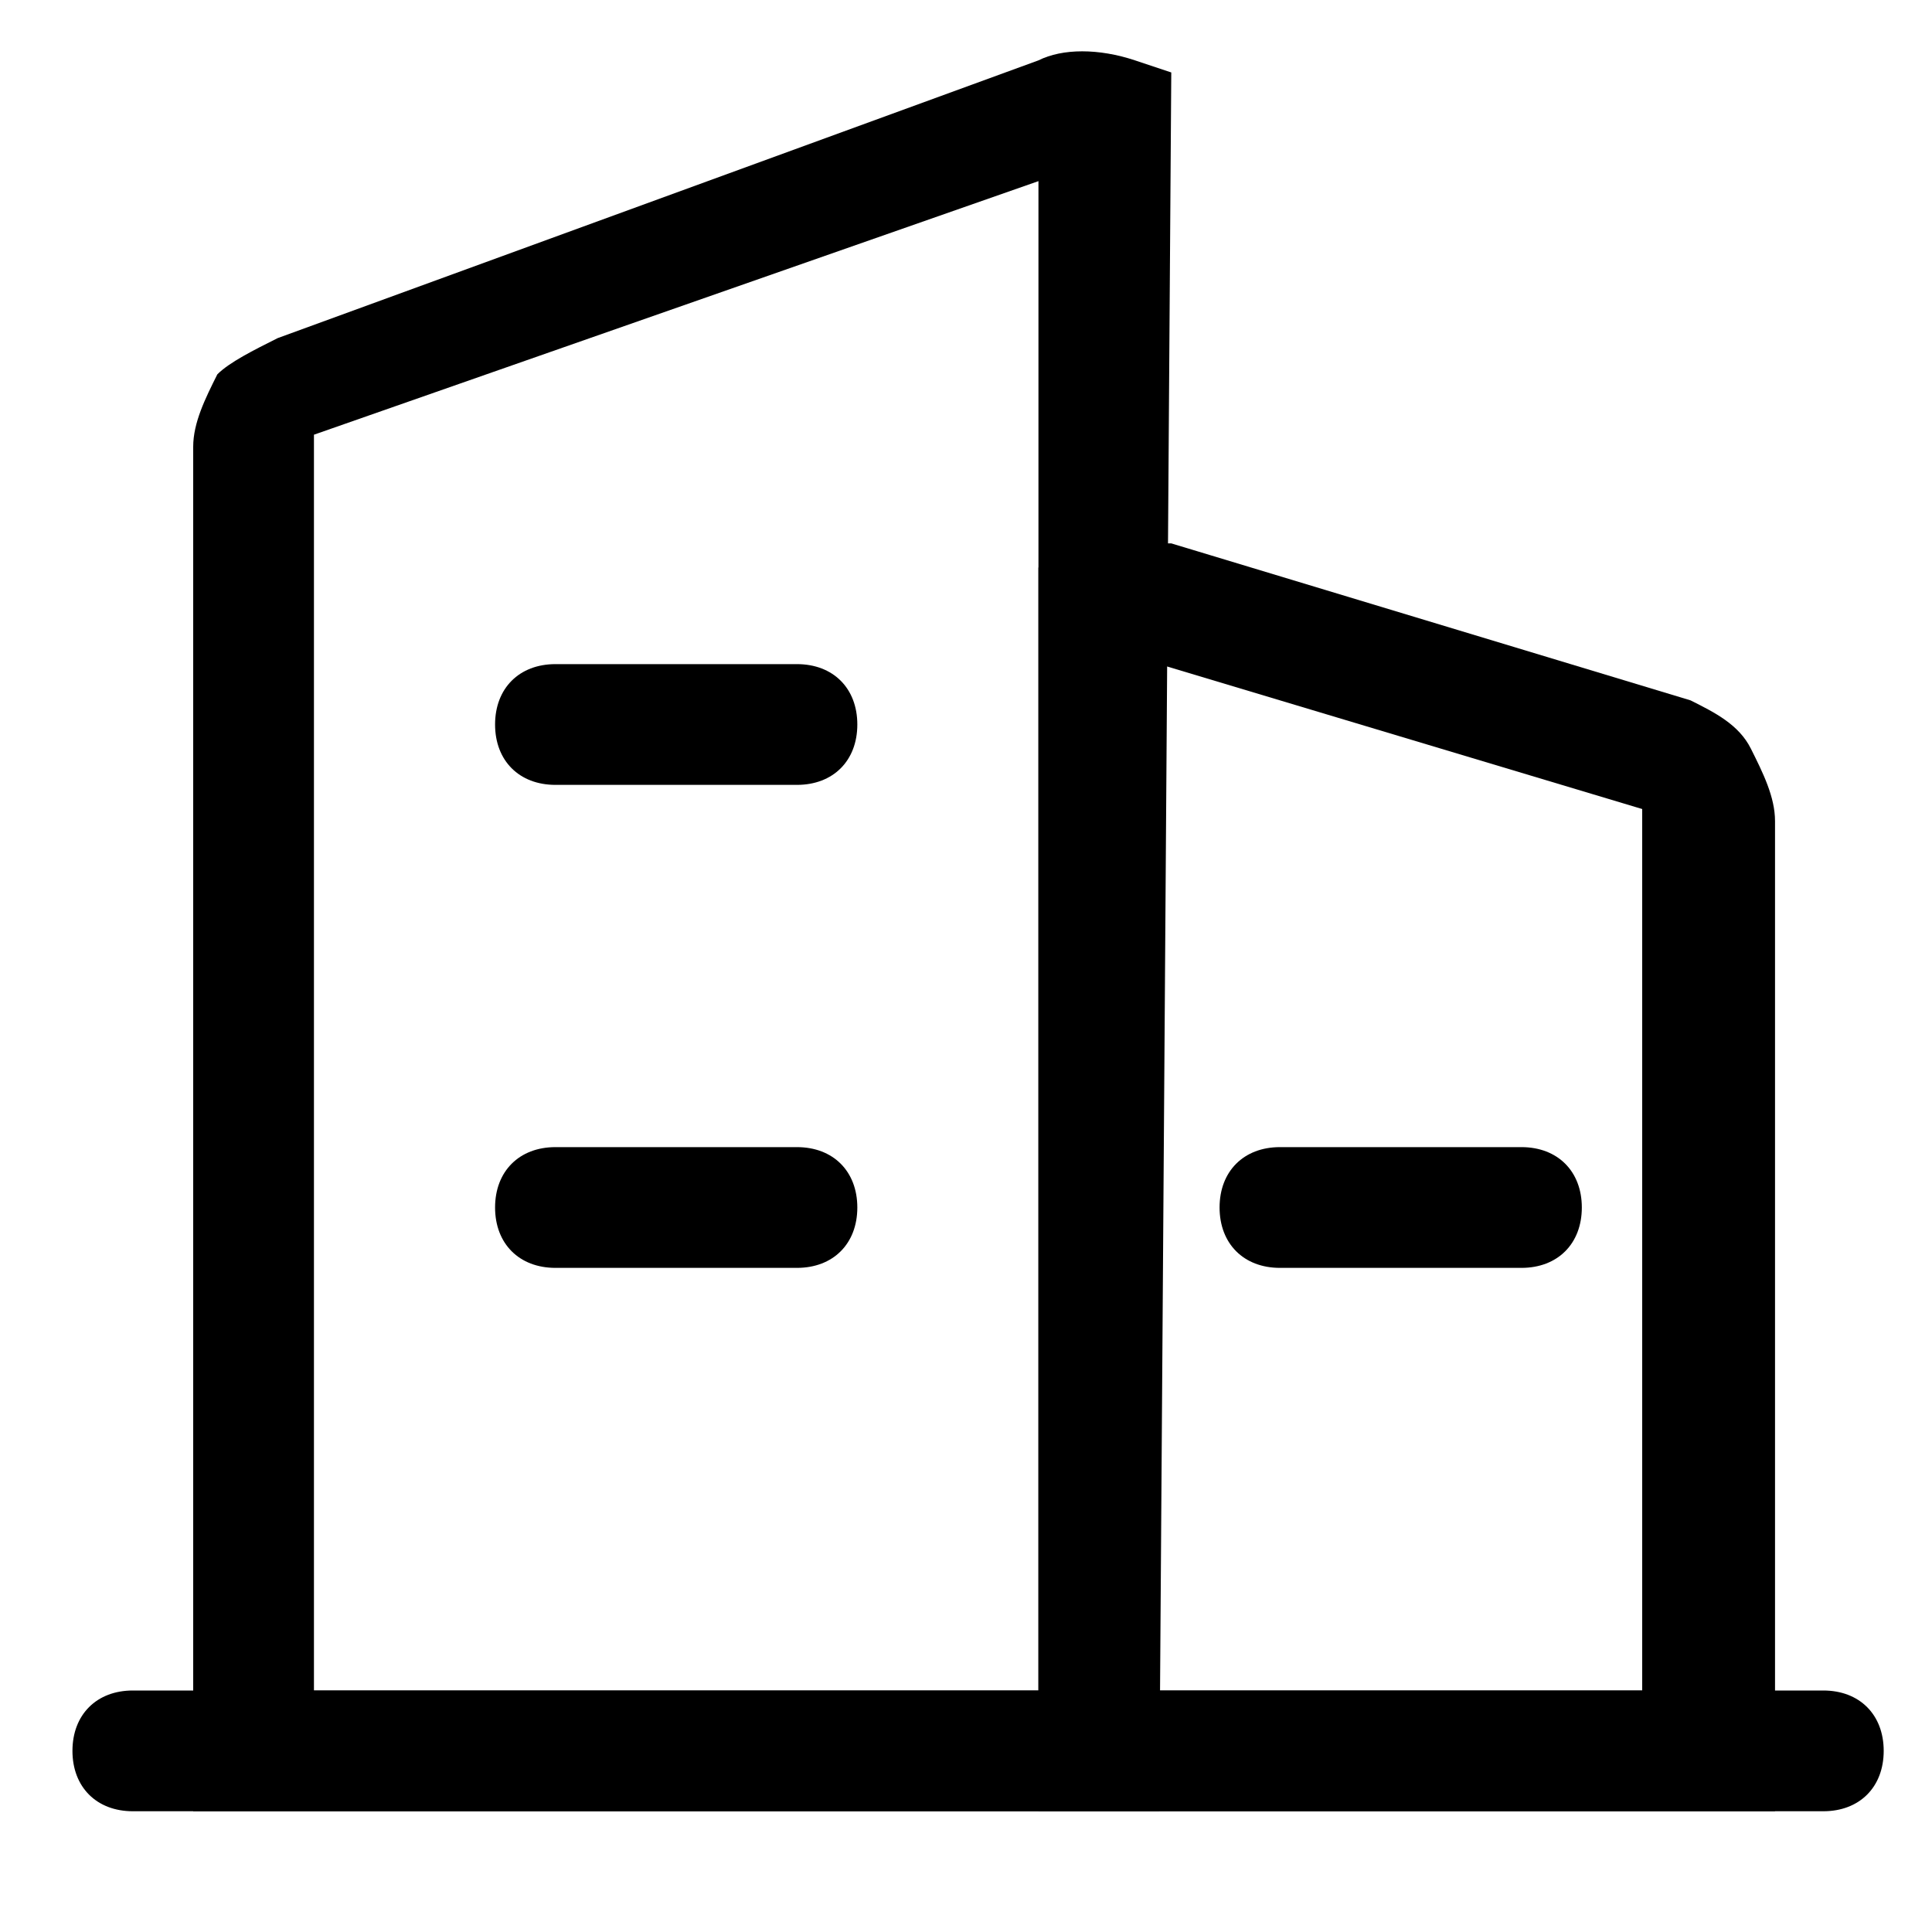 <?xml version="1.0" encoding="utf-8"?>
<!-- Generator: Adobe Illustrator 23.0.1, SVG Export Plug-In . SVG Version: 6.00 Build 0)  -->
<svg version="1.1" id="图层_1" xmlns="http://www.w3.org/2000/svg" xmlns:xlink="http://www.w3.org/1999/xlink" x="0px" y="0px"
	 viewBox="0 0 16 16" style="enable-background:new 0 0 16 16;" xml:space="preserve">
<title>qiyeicon</title>
<g id="页面-1">
	<g transform="translate(-21, -1061)">
		<g id="左侧导航备份">
			<g id="导航" transform="translate(0, 97)">
				<g id="系统设置备份" transform="translate(21, 964)">
					<g id="icon">
						<g id="矩形">
							<path d="M9.6,15h-8V3.7c0-0.2,0.1-0.4,0.2-0.6C1.9,3,2.1,2.9,2.3,2.8l6.3-2.3c0.2-0.1,0.5-0.1,0.8,0l0.3,0.1L9.6,15z M2.6,14
								h6l0-12.5l-6,2.1L2.6,14z"/>
						</g>
						<g id="矩形备份-12">
							<path d="M14.6,15h-6V4.7l0.3-0.1c0.2-0.1,0.5-0.1,0.8-0.1l4.3,1.3c0.2,0.1,0.4,0.2,0.5,0.4c0.1,0.2,0.2,0.4,0.2,0.6V15z
								 M9.6,14h4V6.7l-4-1.2V14z"/>
						</g>
						<g id="直线-11">
							<path d="M15.1,15h-14c-0.3,0-0.5-0.2-0.5-0.5S0.8,14,1.1,14h14c0.3,0,0.5,0.2,0.5,0.5S15.4,15,15.1,15z"/>
						</g>
						<g id="直线-16">
							<path d="M6.6,6.5h-2C4.3,6.5,4.1,6.3,4.1,6s0.2-0.5,0.5-0.5h2c0.3,0,0.5,0.2,0.5,0.5S6.9,6.5,6.6,6.5z"/>
						</g>
						<g id="直线-16备份">
							<path d="M6.6,10.5h-2c-0.3,0-0.5-0.2-0.5-0.5s0.2-0.5,0.5-0.5h2c0.3,0,0.5,0.2,0.5,0.5S6.9,10.5,6.6,10.5z"/>
						</g>
						<g id="直线-16备份-2">
							<path d="M12.6,10.5h-2c-0.3,0-0.5-0.2-0.5-0.5s0.2-0.5,0.5-0.5h2c0.3,0,0.5,0.2,0.5,0.5S12.9,10.5,12.6,10.5z"/>
						</g>
					</g>
				</g>
			</g>
		</g>
	</g>
</g>
</svg>
